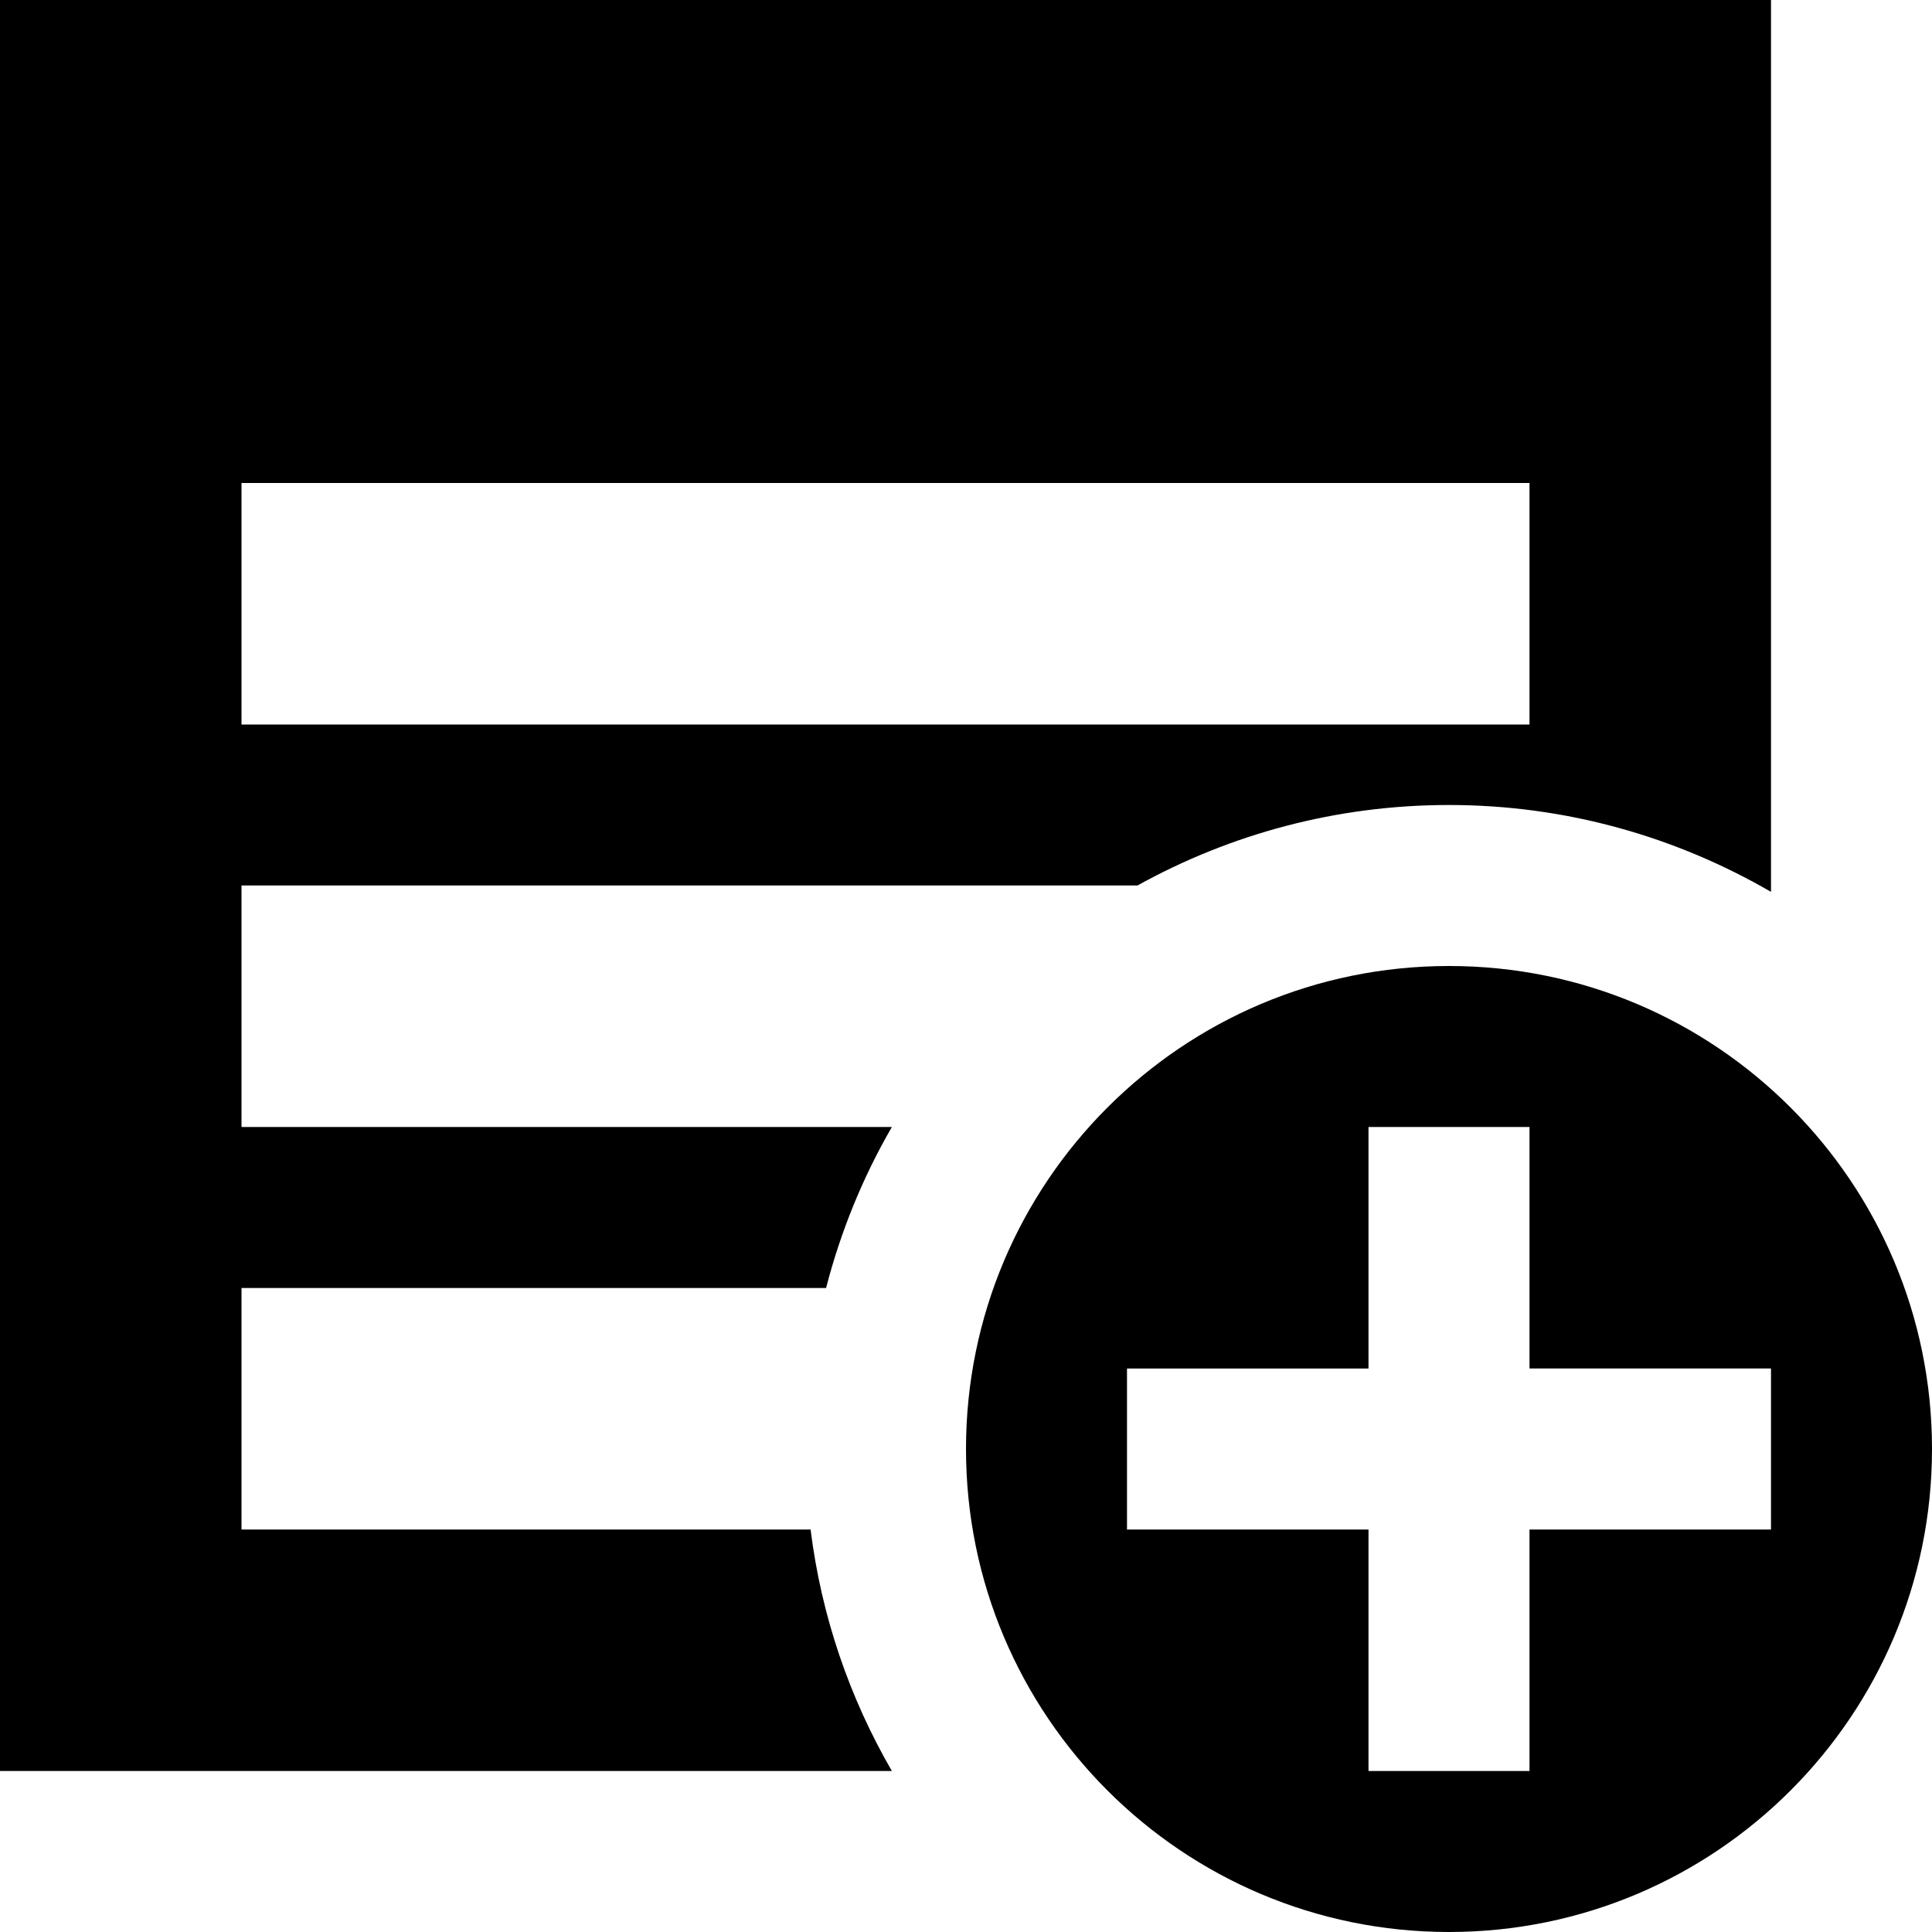 <?xml version="1.0" encoding="utf-8"?>
<!-- Generator: Adobe Illustrator 16.0.4, SVG Export Plug-In . SVG Version: 6.00 Build 0)  -->
<!DOCTYPE svg PUBLIC "-//W3C//DTD SVG 1.1//EN" "http://www.w3.org/Graphics/SVG/1.1/DTD/svg11.dtd">
<svg version="1.1" id="Layer_1" xmlns="http://www.w3.org/2000/svg" xmlns:xlink="http://www.w3.org/1999/xlink" x="0px" y="0px"
	 width="1152px" height="1152px" viewBox="0 0 1152 1152" enable-background="new 0 0 1152 1152" xml:space="preserve">
<path d="M483.328,912H144V768h348.562c8.812-34.078,22.031-66.281,39.234-96H144V528h534.234c55.078-30.516,118.359-48,185.766-48
	c70.031,0,135.469,19.031,192,51.797V0H0v1056h531.797C506.672,1012.594,489.797,963.984,483.328,912z M144,288h768v144H144V288z"/>
<path d="M864,576c-159.047,0-288,128.953-288,288s128.953,288,288,288s288-128.953,288-288S1023.047,576,864,576z M1056,912H912v144
	h-96V912H672v-96h144V672h96v144h144V912z"/>
</svg>
